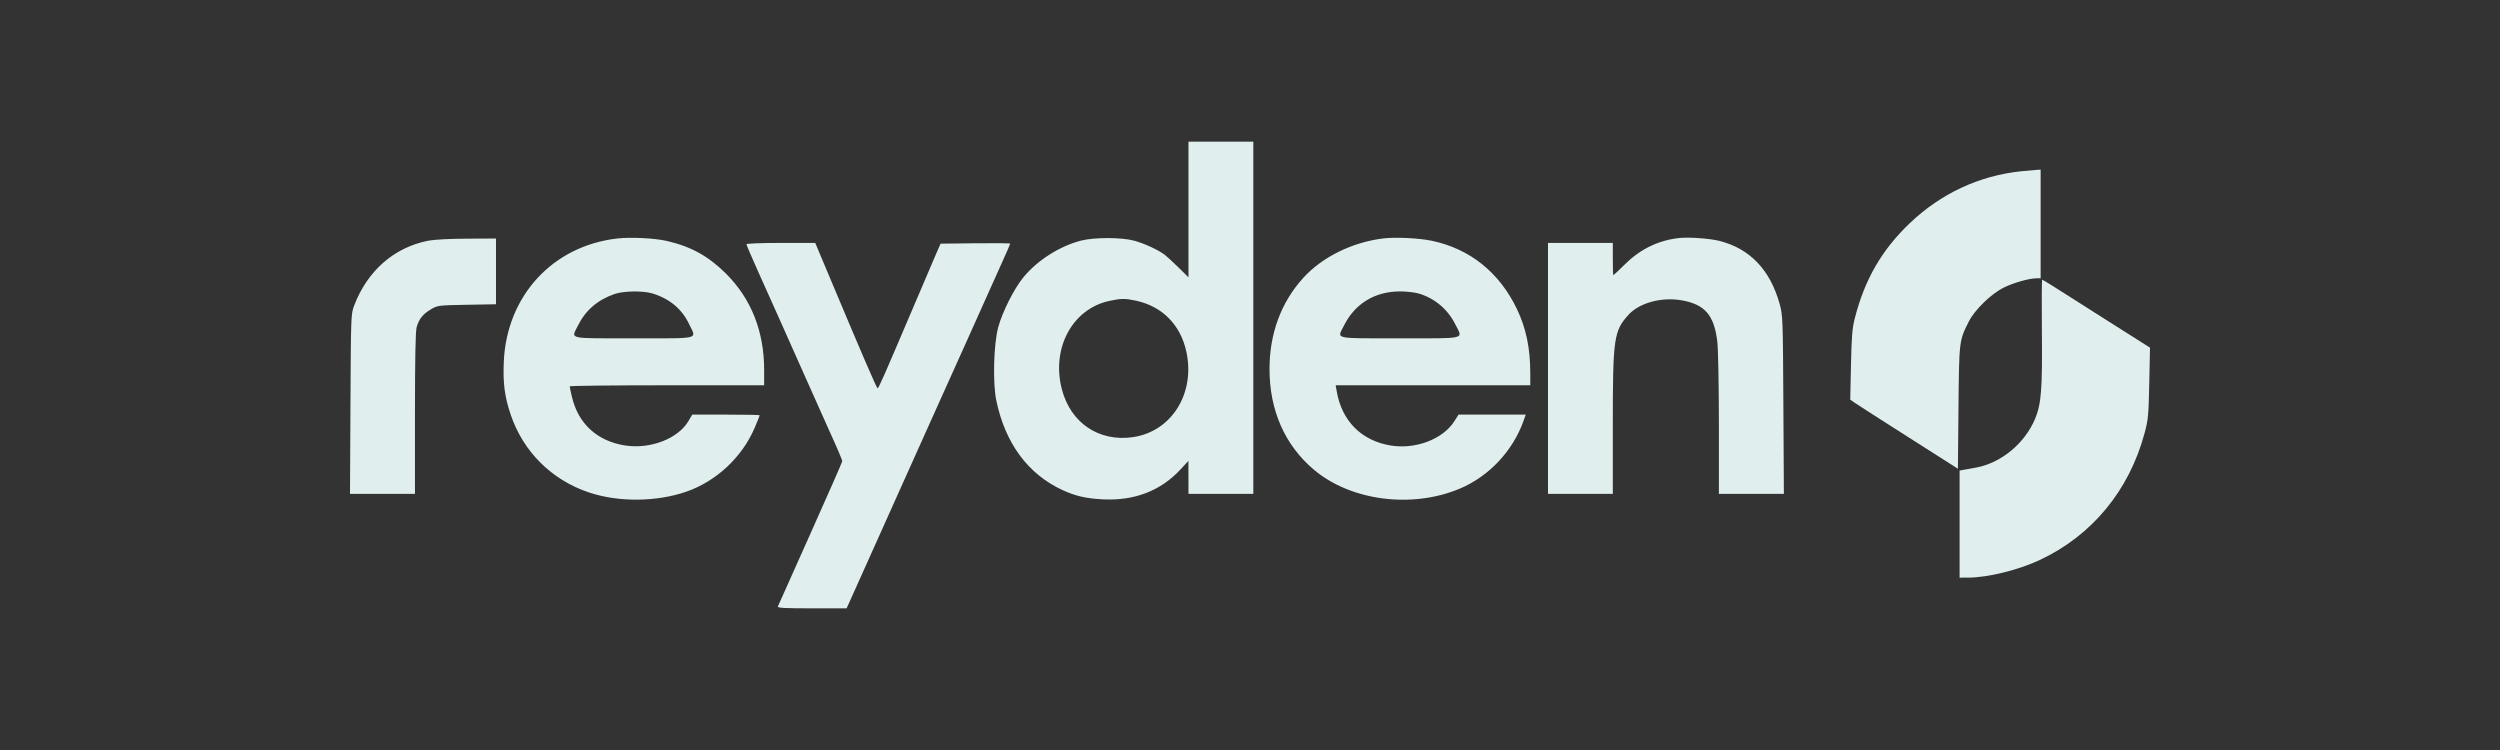 <svg width="200" height="60" viewBox="0 0 200 60" fill="none" xmlns="http://www.w3.org/2000/svg">
<rect x="0" y="0" width="200" height="60" fill="#333333" stroke="none"/>
<path fill-rule="evenodd" clip-rule="evenodd" d="M95.078 16.759V22.185L94.283 21.4C93.845 20.969 93.352 20.513 93.187 20.388C92.669 19.993 91.513 19.46 90.717 19.25C89.689 18.977 87.521 18.978 86.474 19.251C84.76 19.698 82.997 20.82 81.88 22.174C81.136 23.074 80.192 24.945 79.856 26.185C79.495 27.517 79.411 30.603 79.698 32.007C80.399 35.435 82.228 37.923 84.985 39.199C86.024 39.68 86.874 39.877 88.212 39.947C90.756 40.079 92.865 39.266 94.457 37.537L95.073 36.868L95.076 38.189L95.078 39.509H97.671H100.265V25.422V11.334H97.671H95.078V16.759ZM49.401 19.077C44.219 19.663 40.532 23.662 40.303 28.944C40.229 30.653 40.371 31.742 40.854 33.169C41.857 36.134 44.128 38.393 47.113 39.395C49.476 40.188 52.526 40.162 54.918 39.33C57.317 38.495 59.386 36.556 60.377 34.215C60.598 33.695 60.778 33.246 60.778 33.219C60.778 33.192 59.563 33.17 58.078 33.17H55.379L55.074 33.687C54.249 35.09 52.033 35.948 50.027 35.641C47.787 35.298 46.266 33.913 45.755 31.75C45.657 31.336 45.576 30.958 45.575 30.91C45.574 30.861 49.074 30.822 53.352 30.822H61.132V29.602C61.132 26.51 60.099 23.902 58.078 21.889C56.672 20.488 55.271 19.716 53.329 19.272C52.371 19.053 50.457 18.958 49.401 19.077ZM110.626 19.078C108.15 19.39 105.766 20.572 104.255 22.237C102.485 24.188 101.561 26.686 101.561 29.522C101.561 32.834 102.79 35.618 105.117 37.58C108.066 40.066 112.943 40.701 116.77 39.097C119.119 38.112 121.03 36.079 121.891 33.646L122.06 33.17H119.371H116.683L116.349 33.697C115.433 35.139 113.236 35.973 111.235 35.637C108.89 35.243 107.333 33.662 106.929 31.262L106.855 30.822H114.639H122.424L122.422 29.795C122.417 27.841 122.081 26.239 121.356 24.726C119.953 21.794 117.589 19.899 114.534 19.259C113.508 19.044 111.598 18.956 110.626 19.078ZM134.388 19.037C132.737 19.201 131.266 19.9 130.038 21.104C129.526 21.606 129.089 22.017 129.066 22.017C129.043 22.017 129.025 21.436 129.025 20.726V19.434H126.432H123.839V29.472V39.509H126.432H129.025V33.928C129.025 27.052 129.108 26.475 130.278 25.185C131.136 24.239 132.889 23.752 134.481 24.017C136.386 24.334 137.14 25.203 137.389 27.367C137.455 27.944 137.51 30.911 137.511 33.962L137.512 39.509H140.111H142.71L142.67 32.377C142.632 25.432 142.624 25.221 142.369 24.306C141.61 21.585 139.994 19.893 137.559 19.272C136.816 19.083 135.163 18.96 134.388 19.037ZM34.245 19.259C31.518 19.8 29.388 21.669 28.331 24.45C28.078 25.116 28.073 25.253 28.037 32.319L28 39.509H30.599H33.197L33.197 33.082C33.198 28.742 33.24 26.502 33.329 26.185C33.512 25.524 33.833 25.121 34.471 24.747C35.015 24.428 35.058 24.423 37.352 24.382L39.679 24.34V21.711V19.082L37.352 19.093C35.946 19.1 34.715 19.165 34.245 19.259ZM59.717 19.542C59.717 19.602 60.118 20.54 60.607 21.626C61.096 22.713 61.649 23.945 61.836 24.365C62.023 24.785 62.307 25.419 62.467 25.774C62.627 26.129 63.487 28.057 64.377 30.059C65.267 32.06 66.141 34.015 66.318 34.403C66.967 35.823 67.379 36.793 67.379 36.9C67.379 36.961 66.234 39.567 64.834 42.692C63.435 45.816 62.262 48.439 62.229 48.52C62.181 48.635 62.769 48.667 64.947 48.667H67.727L67.954 48.168C68.079 47.893 68.631 46.665 69.181 45.438C69.731 44.211 70.738 41.966 71.42 40.449C72.102 38.931 73.455 35.92 74.426 33.757C76.216 29.77 77.108 27.787 77.544 26.83C77.676 26.54 78.221 25.325 78.755 24.13C79.289 22.936 79.971 21.416 80.271 20.754C80.571 20.092 80.816 19.523 80.816 19.49C80.816 19.457 79.562 19.444 78.03 19.461L75.244 19.493L74.861 20.373C74.651 20.858 73.804 22.839 72.98 24.776C70.671 30.202 70.293 31.057 70.207 31.057C70.132 31.057 69.061 28.575 66.342 22.105L65.22 19.434H62.469C60.866 19.434 59.717 19.479 59.717 19.542ZM52.188 23.475C53.565 23.892 54.552 24.714 55.127 25.924C55.723 27.178 56.16 27.065 50.7 27.065C45.287 27.065 45.691 27.157 46.234 26.051C46.834 24.83 47.812 23.986 49.166 23.52C49.895 23.269 51.43 23.246 52.188 23.475ZM113.515 23.486C114.786 23.87 115.816 24.738 116.413 25.929C117.038 27.173 117.459 27.065 111.993 27.065C106.566 27.065 106.962 27.156 107.519 26.042C108.395 24.29 109.988 23.319 111.993 23.313C112.511 23.312 113.196 23.39 113.515 23.486ZM90.894 24.058C92.994 24.516 94.448 25.995 94.911 28.145C95.63 31.485 93.72 34.528 90.627 34.972C87.906 35.363 85.638 33.828 84.944 31.124C84.102 27.846 85.791 24.712 88.743 24.073C89.681 23.87 90.023 23.868 90.894 24.058Z" fill="#E0EEEE"/>
<path fill-rule="evenodd" clip-rule="evenodd" d="M161.697 13.7C158.324 14.056 155.26 15.487 152.768 17.869C150.534 20.005 149.178 22.355 148.382 25.469C148.18 26.26 148.127 26.915 148.078 29.2L148.02 31.971L148.357 32.209C148.543 32.34 150.48 33.584 152.664 34.972L156.633 37.498L156.679 32.609C156.73 27.247 156.728 27.262 157.504 25.724C157.987 24.769 159.306 23.492 160.323 22.997C161.114 22.611 162.339 22.266 162.927 22.263L163.251 22.261V17.917V13.573L162.927 13.589C162.749 13.598 162.195 13.648 161.697 13.7ZM163.35 26.458C163.396 31.141 163.304 32.327 162.802 33.517C161.97 35.49 160.074 37.048 158.065 37.41C157.644 37.486 157.18 37.569 157.034 37.596L156.768 37.645V41.928V46.211L157.446 46.21C159.006 46.209 161.468 45.604 163.186 44.798C167.363 42.84 170.337 39.236 171.57 34.639C171.856 33.574 171.888 33.227 171.941 30.643L172 27.813L168.716 25.732C166.91 24.587 164.984 23.364 164.437 23.015C163.889 22.665 163.412 22.378 163.376 22.378C163.34 22.378 163.328 24.214 163.35 26.458Z" fill="#E0EEEE"/>
</svg>
